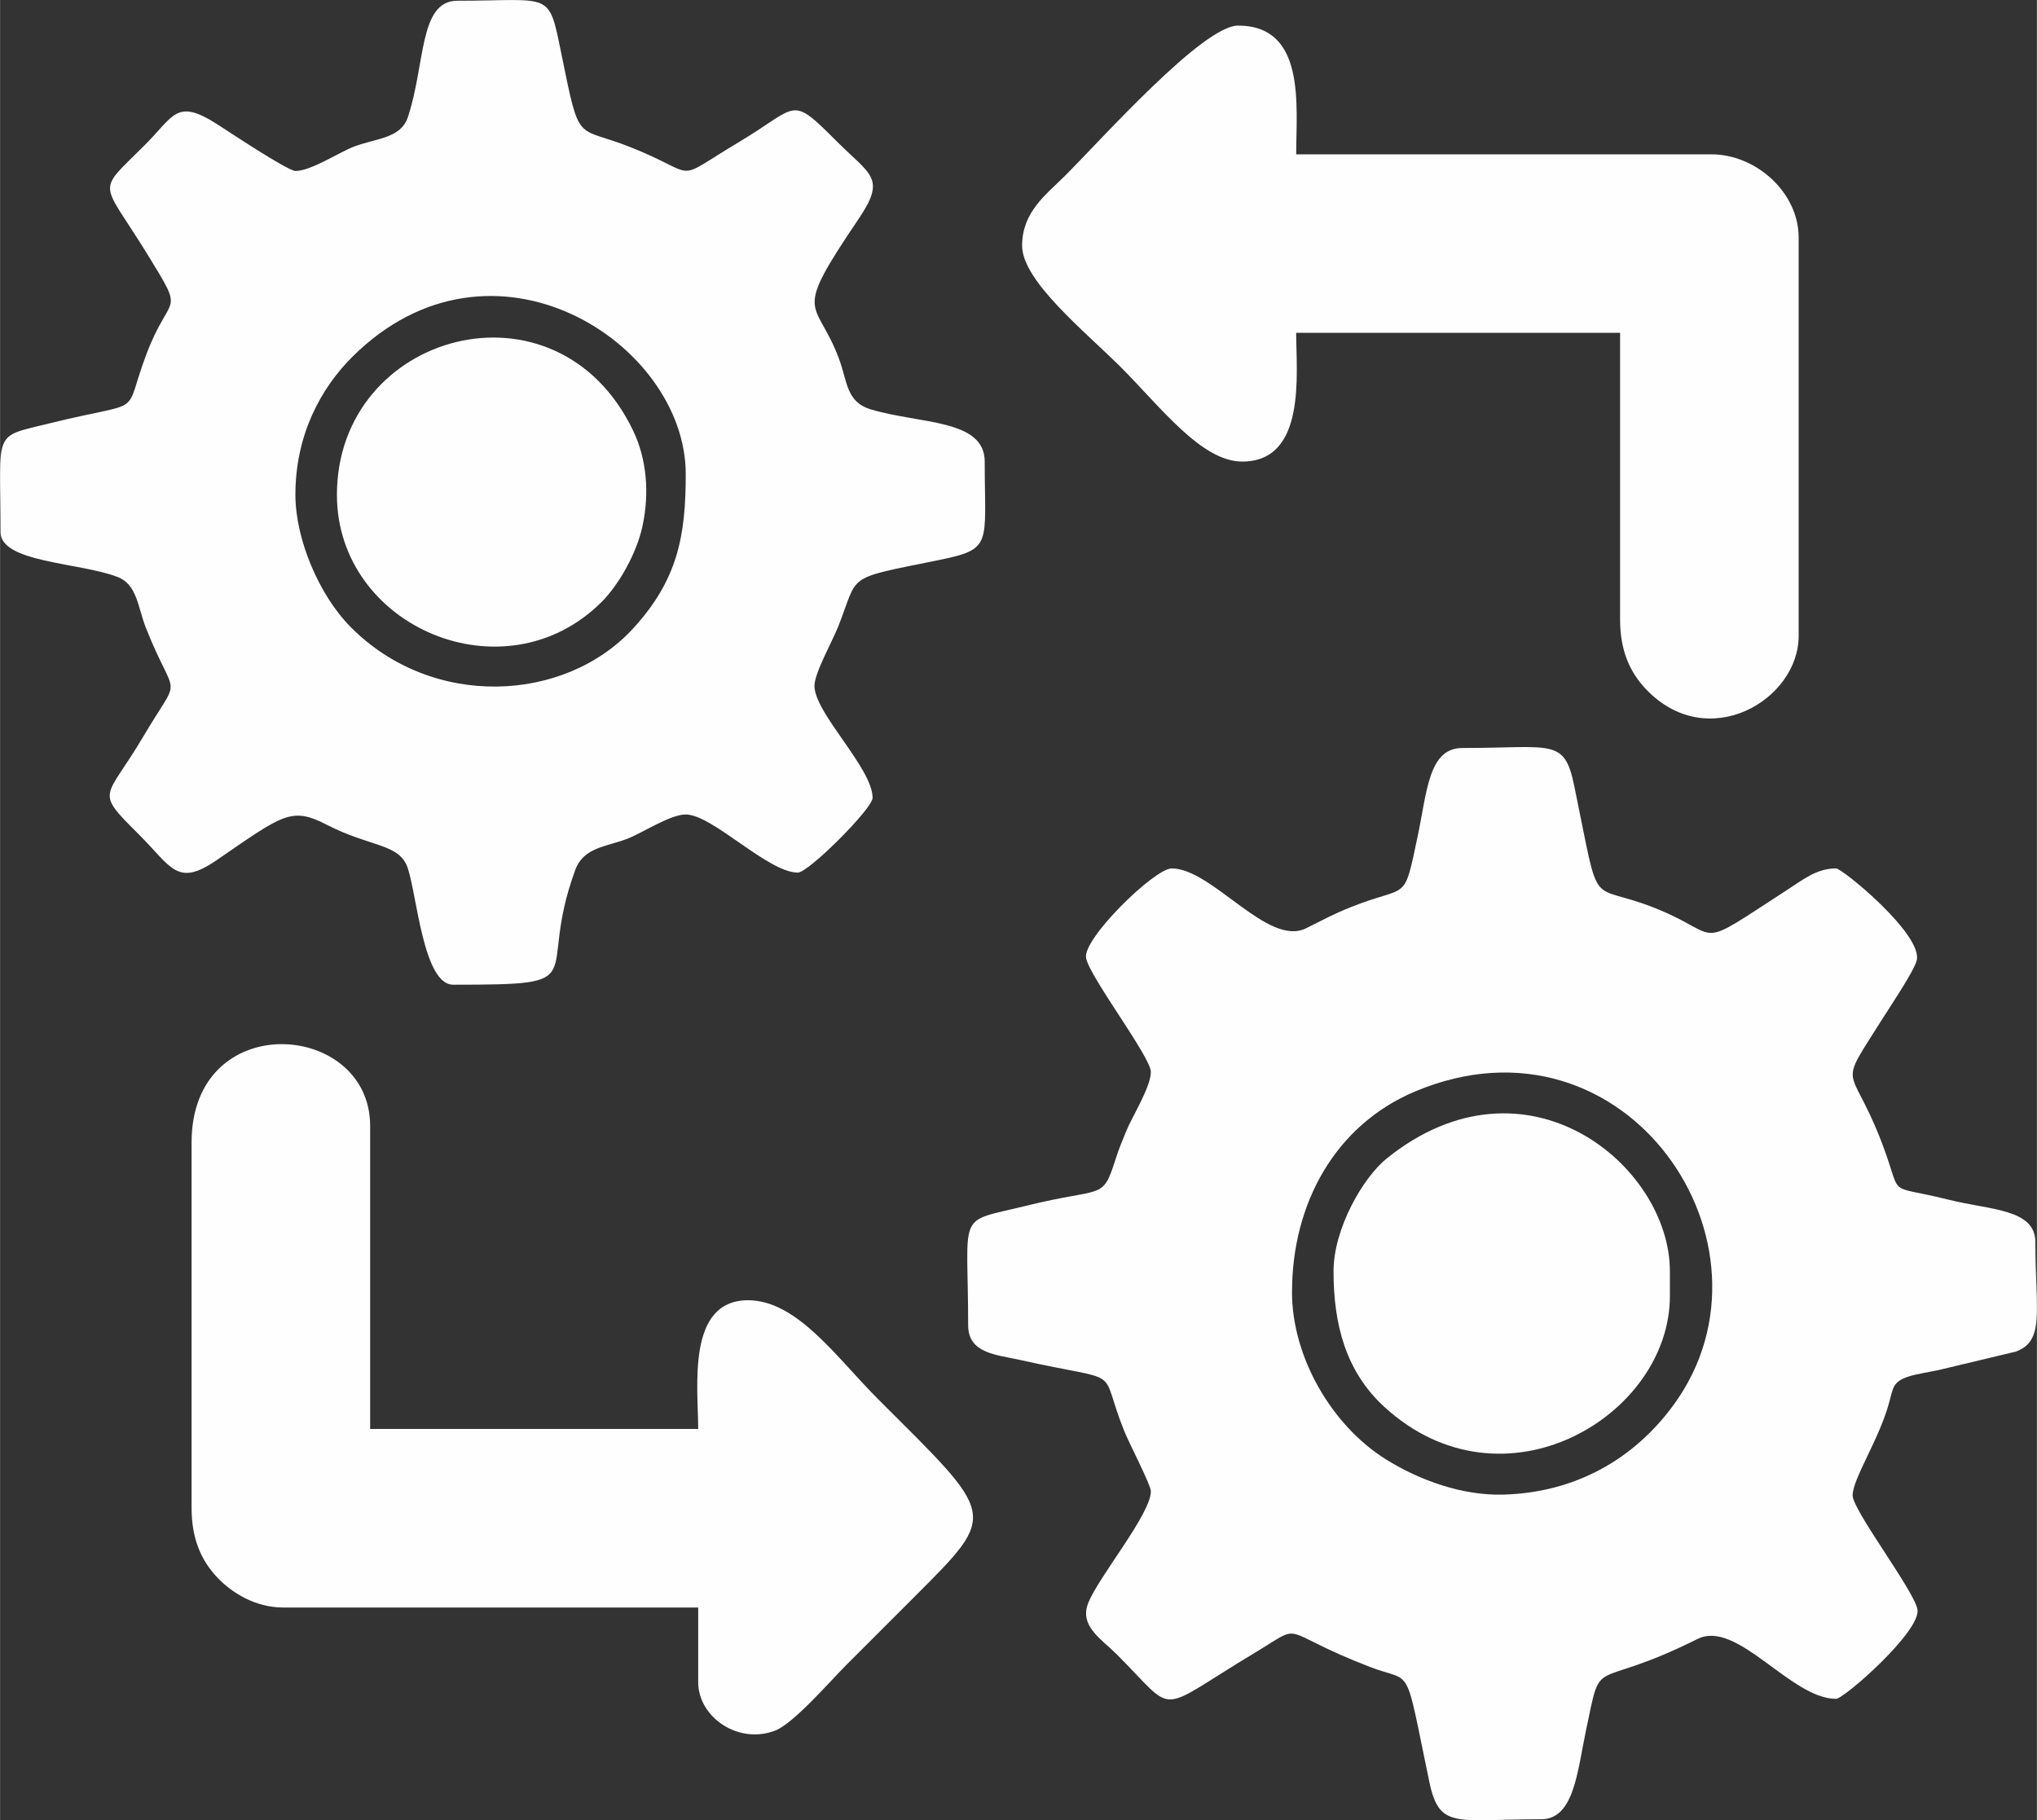<?xml version="1.0" encoding="UTF-8"?>
<!DOCTYPE svg PUBLIC "-//W3C//DTD SVG 1.1//EN" "http://www.w3.org/Graphics/SVG/1.1/DTD/svg11.dtd">
<!-- Creator: CorelDRAW -->
<svg xmlns="http://www.w3.org/2000/svg" xml:space="preserve" width="5.11in" height="4.567in" version="1.1" style="shape-rendering:geometricPrecision; text-rendering:geometricPrecision; image-rendering:optimizeQuality; fill-rule:evenodd; clip-rule:evenodd"
viewBox="0 0 1026.82 917.78"
 xmlns:xlink="http://www.w3.org/1999/xlink"
 xmlns:xodm="http://www.corel.com/coreldraw/odm/2003">
 <rect x="0" y="0" width="1026.82" height="917.78" fill="#333333" stroke="none"/>
 <defs>
  <style type="text/css">
   <![CDATA[
    .fil0 {fill:#FEFEFE}
   ]]>
  </style>
 </defs>
 <g id="Layer_x0020_1">
  <g id="_1760234154432">
   <path class="fil0" d="M651.3 651.4c0,-44.68 21.85,-84.23 62.15,-101.13 106.19,-44.54 188.58,77.45 130.48,157.7 -20.42,28.21 -50.41,44.62 -86.07,45.61 -20.94,0.58 -42.54,-7.38 -59.14,-17.72 -27.33,-17.03 -47.44,-51.52 -47.44,-84.45zm-60.71 -213.53c-8.59,0 -44.94,35.45 -43.12,45.14 1.8,9.64 32.66,49.92 32.66,57.44 0,7.62 -9.45,22.6 -12.29,29.57 -2.34,5.74 -3.68,8.74 -5.74,15.19 -6.46,20.23 -6.33,13.21 -44.36,22.63 -36.2,8.96 -29.71,1.33 -29.71,60.31 0,14.28 14.15,14.85 26.38,17.58 53.9,12.05 38.77,1.97 52.25,35.67 2.52,6.3 13.48,27.32 13.48,30.48 0,11.59 -26.56,43.3 -31.65,56.54 -4.42,11.51 6.77,18.03 14.38,25.62 31.08,31.02 18.57,29.98 69.51,-0.62 26.47,-15.9 10.12,-11.54 58.09,7 22.25,8.6 17.18,-3.51 30.03,57.89 5.1,24.35 13.27,18.95 56.42,18.95 16.56,0 18.25,-24.22 22.51,-44.48 8.44,-40.14 1.63,-19.08 56.32,-46.43 19.93,-9.96 46.97,30.2 69.8,30.2 3.99,0 43.07,-34.27 41.03,-45.14 -1.8,-9.64 -32.66,-49.92 -32.66,-57.44 0,-8.36 13.34,-28.2 18.33,-46.57 2.15,-7.9 1.97,-10.71 9.71,-13.32 4.46,-1.5 11.94,-2.43 17.18,-3.75l37.17 -8.89c14.67,-5.56 9.72,-20.71 9.72,-55.18 0,-16.81 -22.74,-16.12 -43.56,-21.34 -34.21,-8.57 -21.94,0.93 -35.07,-31.92 -15.09,-37.73 -21.14,-23.28 1.58,-59.38 3.76,-5.97 15.46,-23.34 17.17,-29.12 3.8,-12.87 -37.43,-46.65 -40.6,-46.65 -9.77,0 -16.65,5.66 -24.71,10.88 -48.38,31.31 -31.03,23.31 -66.48,9.14 -34.65,-13.86 -27.13,4.36 -40.82,-61.76 -5.01,-24.18 -10.91,-18.97 -56.4,-18.97 -17.05,0 -17.76,22.05 -22.5,44.49 -7.24,34.22 -4.35,24.05 -33.44,35.64 -9.81,3.91 -13.91,6.41 -22.91,10.81 -19.28,9.43 -47.18,-30.23 -67.69,-30.23z"/>
   <path class="fil0" d="M148.88 249.47c0,-30.4 12.96,-53.9 28.77,-69.62 70.44,-69.98 168.01,-6.98 168.01,59.15 0,30.81 -3.84,53.22 -26.66,78.01 -34.32,37.28 -101.17,40.81 -142.43,-1.03 -15.63,-15.85 -27.69,-43.91 -27.69,-66.51zm0 -163.29c-3.89,0 -33.91,-20 -39.33,-23.48 -20.71,-13.28 -21.75,-4.42 -36.56,10.4 -25.01,25.01 -22.27,16.69 1.73,55.84 18.93,30.88 11.05,17.84 -0.94,49.62 -12.4,32.88 0.86,22.61 -48.85,34.89 -29.17,7.21 -24.69,2.7 -24.69,54.86 0,15.38 39.93,15.24 59.03,22.61 9.88,3.81 10.2,15.42 14.21,25.56 15.31,38.71 18.46,21.44 -1.4,55.07 -18.86,31.95 -24.79,26.58 -2.24,49.05 16.72,16.65 19.31,26.82 39.29,13.12 33.5,-22.98 37.66,-27.12 55.52,-17.9 22.16,11.44 36.72,9.35 40.89,21.91 4.67,14.09 7.91,58.76 22.89,58.76 72.91,0 41.19,-2.26 61.51,-57.81 4.18,-11.43 15.3,-11.65 26.14,-15.73 7.44,-2.8 21.62,-12.29 29.58,-12.29 13.45,0 41.47,29.31 56.52,29.31 5.36,0 37.68,-32.32 37.68,-37.68 0,-15.03 -29.31,-42.68 -29.31,-56.52 0,-6.41 8.95,-22.24 11.98,-29.89 10.68,-26.93 2.71,-23.73 50.31,-33.42 27.83,-5.67 23.54,-7.51 23.54,-49.73 0,-21.49 -32.64,-18.89 -57.42,-26.32 -12.51,-3.75 -11.71,-14.01 -16.12,-25.75 -11.6,-30.87 -24.17,-19.84 9.9,-70.18 14.21,-20.99 6.13,-22.09 -11.2,-39.46 -23.41,-23.47 -18.8,-17.47 -48.77,0.43 -34.98,20.89 -18.72,17.18 -54.91,2.77 -27.92,-11.12 -25.4,-0.51 -34.84,-46.81 -6.64,-32.55 -4.45,-27.04 -52.51,-27.04 -19.4,0 -16.01,32.02 -24.96,58.78 -3.56,10.65 -15.89,10.52 -27.11,14.76 -7.42,2.8 -21.64,12.29 -29.58,12.29z"/>
   <path class="fil0" d="M515.23 123.86c0,17.86 31.82,43.33 49.72,61.23 20.18,20.18 40.66,47.63 61.23,47.63 32.54,0 27.21,-44.5 27.21,-64.9l163.29 0 0 144.45c0,15.79 4.96,26.66 13,35.15 31.08,32.79 77.02,5.59 77.02,-26.77l0 -200.97c0,-22.65 -21.53,-41.87 -43.96,-41.87l-209.34 0c0,-24.46 5.04,-64.9 -29.31,-64.9 -17.75,0 -68.52,57.02 -87.4,75.89 -9.18,9.18 -21.46,17.96 -21.46,35.06z"/>
   <path class="fil0" d="M96.54 576.04l0 184.22c0,15.79 4.96,26.66 13,35.15 7.17,7.56 19.08,15.09 33.06,15.09l209.34 0 0 37.68c0,17.62 20.3,31.61 38.9,24.34 9.29,-3.63 28.11,-25.4 35.94,-33.24 12.03,-12.03 22.52,-22.52 34.54,-34.54 42.31,-42.31 40.65,-39.95 -18.84,-99.44 -20.63,-20.63 -40.64,-49.72 -65.42,-49.72 -31.2,0 -25.12,44.19 -25.12,64.9l-165.38 0 0 -152.82c0,-52.95 -90.02,-59.71 -90.02,8.37z"/>
   <path class="fil0" d="M672.23 640.94c0,26.4 5.92,50.42 25.7,68.5 60.05,54.87 143.86,4.37 143.86,-55.94l0 -12.56c0,-53.32 -72.55,-113.27 -142.71,-56.88 -12.02,9.66 -26.85,35.45 -26.85,56.88z"/>
   <path class="fil0" d="M169.81 249.47c0,66.65 84.61,102.86 133.51,53.96 8.39,-8.39 17.46,-24.01 20.52,-38.11 3.65,-16.87 2.08,-33.95 -4.63,-48.02 -38.4,-80.53 -149.4,-49.89 -149.4,32.17z"/>
  </g>
 </g>
</svg>

